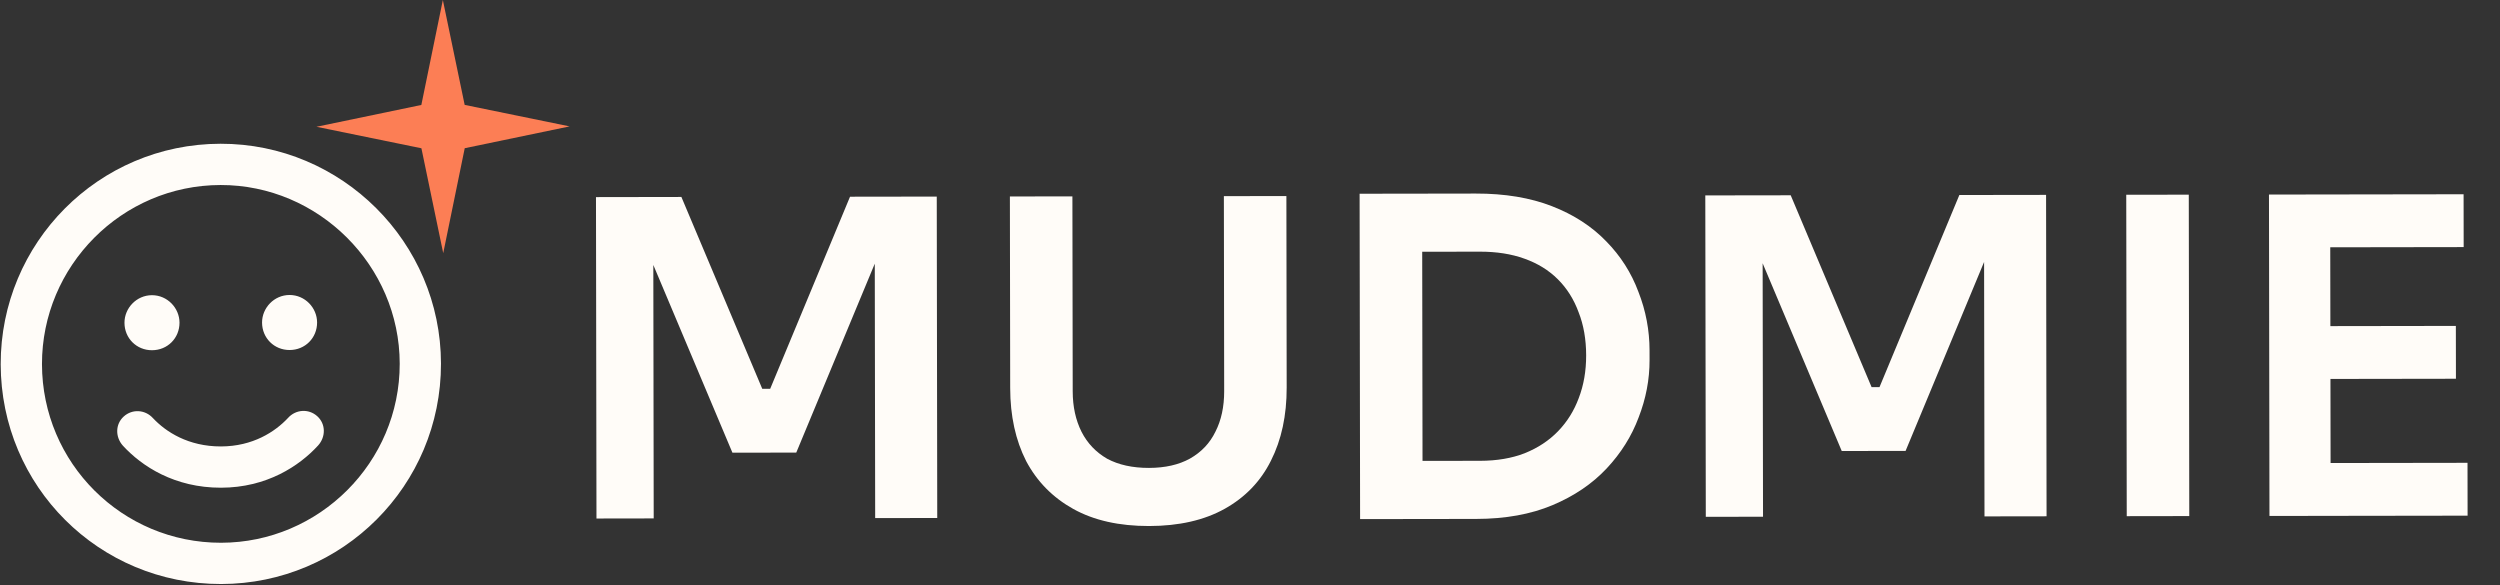 <svg width="158" height="37" viewBox="0 0 158 37" fill="none" xmlns="http://www.w3.org/2000/svg">
<rect x="0" y="0" width="158" height="37" fill="#333333" stroke="none"/>
<g clip-path="url(#clip0_37_14)">
<path d="M37.697 32.77L37.666 12.457L43.064 12.448L48.175 24.573L48.676 24.572L53.722 12.432L59.203 12.424L59.234 32.737L55.311 32.743L55.284 15.407L55.785 15.462L50.324 28.604L46.289 28.61L40.759 15.485L41.288 15.429L41.314 32.764L37.697 32.77Z" fill="#FFFCF8"/>
<path d="M72.622 33.245C70.73 33.248 69.134 32.889 67.834 32.167C66.535 31.446 65.541 30.436 64.852 29.139C64.183 27.823 63.846 26.283 63.844 24.521L63.825 12.417L67.776 12.411L67.795 24.738C67.797 25.702 67.984 26.555 68.356 27.297C68.728 28.02 69.267 28.585 69.972 28.992C70.696 29.38 71.578 29.574 72.617 29.572C73.637 29.57 74.499 29.374 75.204 28.984C75.926 28.575 76.463 28.008 76.815 27.284C77.185 26.56 77.369 25.706 77.368 24.723L77.349 12.396L81.3 12.39L81.318 24.494C81.321 26.257 80.99 27.797 80.324 29.115C79.677 30.415 78.704 31.427 77.407 32.153C76.109 32.878 74.514 33.242 72.622 33.245Z" fill="#FFFCF8"/>
<path d="M89.353 32.802L89.347 29.129L93.549 29.123C94.606 29.121 95.543 28.962 96.359 28.645C97.193 28.31 97.897 27.845 98.471 27.251C99.046 26.656 99.48 25.96 99.776 25.162C100.09 24.345 100.246 23.445 100.245 22.462C100.243 21.442 100.084 20.533 99.768 19.736C99.47 18.92 99.033 18.225 98.457 17.651C97.881 17.077 97.175 16.642 96.34 16.346C95.523 16.051 94.586 15.904 93.529 15.905L89.327 15.912L89.322 12.239L93.273 12.233C95.109 12.23 96.714 12.497 98.088 13.033C99.462 13.568 100.604 14.309 101.514 15.253C102.424 16.18 103.103 17.245 103.55 18.45C104.016 19.637 104.25 20.87 104.251 22.15L104.252 22.762C104.254 23.986 104.024 25.193 103.562 26.381C103.119 27.568 102.443 28.645 101.536 29.611C100.628 30.578 99.489 31.349 98.117 31.926C96.745 32.503 95.141 32.793 93.304 32.796L89.353 32.802ZM85.958 32.807L85.927 12.244L89.878 12.238L89.909 32.801L85.958 32.807Z" fill="#FFFCF8"/>
<path d="M107.806 32.663L107.775 12.35L113.173 12.342L118.284 24.466L118.785 24.465L123.831 12.325L129.312 12.317L129.343 32.63L125.42 32.636L125.393 15.3L125.894 15.355L120.433 28.497L116.398 28.504L110.868 15.378L111.397 15.322L111.423 32.657L107.806 32.663Z" fill="#FFFCF8"/>
<path d="M134.41 32.622L134.379 12.309L138.331 12.303L138.362 32.616L134.41 32.622Z" fill="#FFFCF8"/>
<path d="M143.43 32.608L143.399 12.296L147.267 12.29L147.298 32.603L143.43 32.608ZM146.742 32.603L146.737 29.264L155.947 29.25L155.952 32.59L146.742 32.603ZM146.729 23.95L146.723 20.611L155.21 20.598L155.215 23.937L146.729 23.95ZM146.716 15.63L146.711 12.291L155.699 12.277L155.704 15.616L146.716 15.63Z" fill="#FFFCF8"/>
</g>
<path d="M13.965 28.215C15.976 28.212 17.388 27.286 18.202 26.415C18.69 25.871 19.505 25.815 20.049 26.303C20.594 26.792 20.595 27.607 20.107 28.151C18.913 29.457 16.85 30.819 13.969 30.823C11.035 30.828 8.967 29.472 7.77 28.17C7.28 27.627 7.279 26.812 7.821 26.322C8.364 25.832 9.179 25.885 9.669 26.428C10.486 27.296 11.9 28.218 13.965 28.215ZM11.345 20.393C11.346 21.371 10.587 22.133 9.608 22.134C8.63 22.136 7.868 21.376 7.867 20.398C7.865 19.474 8.625 18.658 9.603 18.656C10.581 18.655 11.343 19.469 11.345 20.393ZM16.562 20.385C16.561 19.461 17.32 18.645 18.299 18.643C19.277 18.642 20.039 19.456 20.04 20.38C20.042 21.358 19.282 22.12 18.304 22.121C17.326 22.123 16.564 21.363 16.562 20.385ZM27.87 22.976C27.882 30.694 21.642 36.899 13.979 36.91C6.261 36.922 0.056 30.736 0.044 23.019C0.033 15.356 6.219 9.096 13.936 9.085C21.599 9.073 27.859 15.313 27.87 22.976ZM13.94 11.693C7.69 11.703 2.644 16.819 2.653 23.015C2.663 29.265 7.725 34.311 13.975 34.302C20.17 34.292 25.271 29.23 25.262 22.98C25.252 16.785 20.136 11.684 13.94 11.693Z" fill="#FFFCF8"/>
<path d="M27.988 -2.04915e-10L29.367 6.629L36 7.988L29.371 9.367L28.012 16L26.633 9.371L20 8.012L26.629 6.633L27.988 -2.04915e-10Z" fill="#FC7E55"/>
<defs>
<clipPath id="clip0_37_14">
<rect width="119.652" height="22.261" fill="white" transform="translate(37.589 11.847)"/>
</clipPath>
</defs>
</svg>
